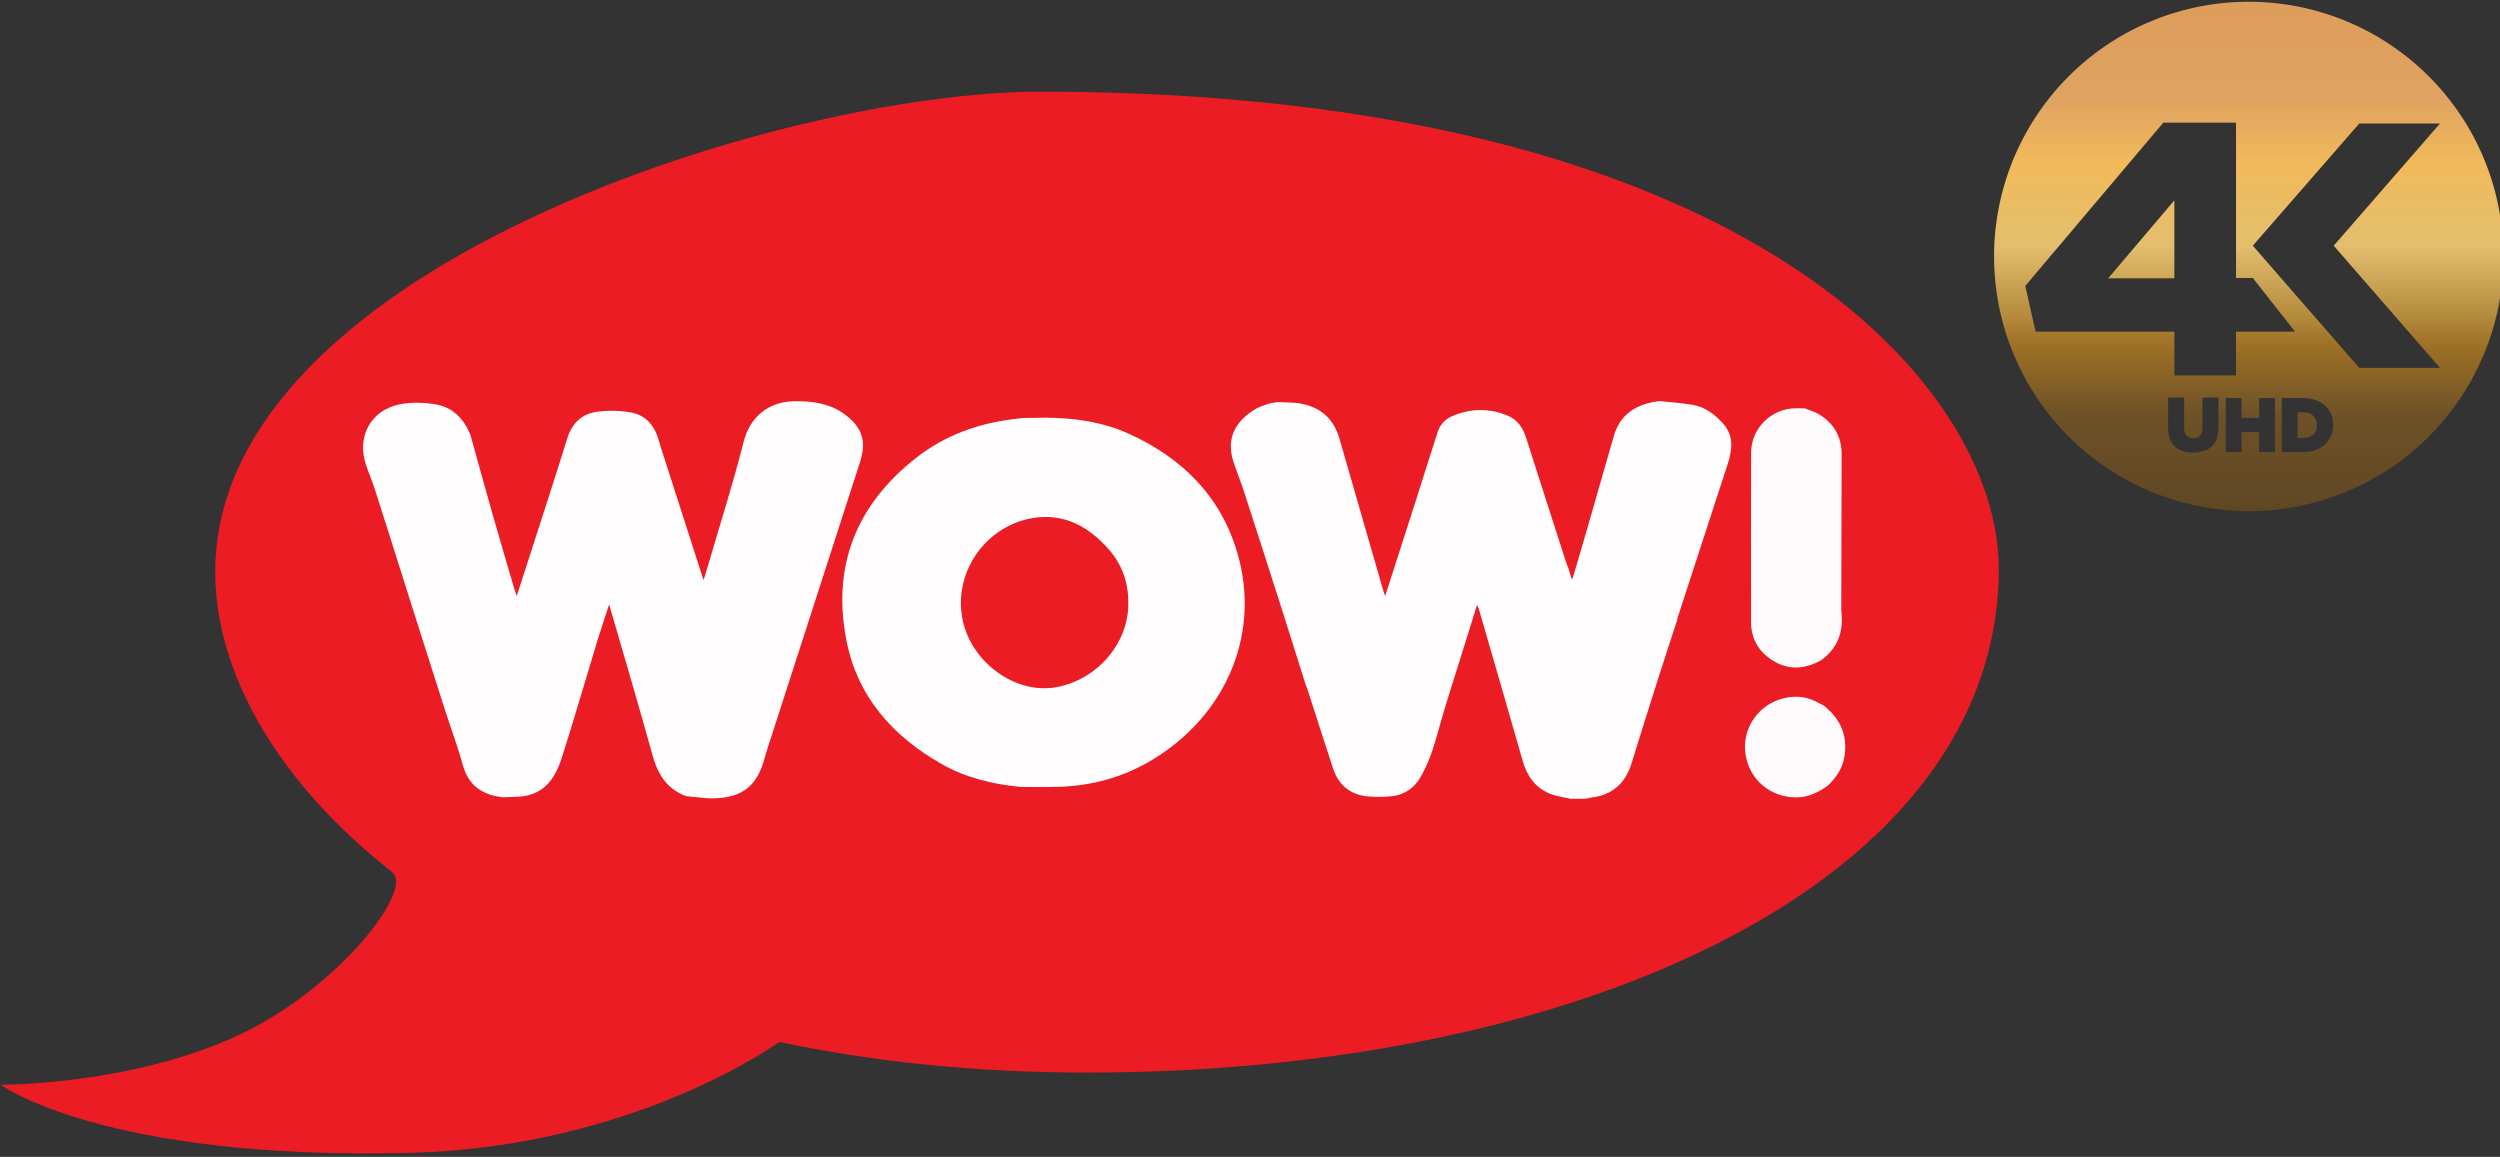 <svg width="211.67mm" height="97.952mm" version="1.1" viewBox="0 0 211.67 97.952" xmlns="http://www.w3.org/2000/svg">
 <rect x="0" y="0" width="211.67" height="97.952" fill="#333333" stroke="none"/>
 <defs>
  <linearGradient id="linearGradient1188" x1="538.73" x2="538.73" y1="255.75" y2="133.03" gradientTransform="matrix(1 0 0 1 12.911 282.35)" gradientUnits="userSpaceOnUse">
   <stop stop-color="#604724" offset="0"/>
   <stop stop-color="#6d5127" offset=".187"/>
   <stop stop-color="#9d7025" offset=".323"/>
   <stop stop-color="#b58b3d" offset=".384"/>
   <stop stop-color="#e3be6e" offset=".519"/>
   <stop stop-color="#f1ba5a" offset=".681"/>
   <stop stop-color="#e0a361" offset=".805"/>
   <stop stop-color="#dd9d5b" offset="1"/>
  </linearGradient>
  <clipPath id="clipPath96-5">
   <path d="m0 1080h1920v-1080h-1920z"/>
  </clipPath>
 </defs>
 <g transform="matrix(.351 0 0 .351 52.899 -142.65)">
  <g transform="matrix(3.78,0,0,3.78,-1417.3,-429.09)">
   <path transform="matrix(.265 0 0 .265 332.38 111.05)" d="m551.51 415.45a61.327 61.327 0 0 0-61.139 61.326 61.327 61.327 0 0 0 61.326 61.328 61.327 61.327 0 0 0 61.328-61.328 61.327 61.327 0 0 0-61.328-61.326 61.327 61.327 0 0 0-0.188 0zm-20.395 29.121h17.52v37.393h4.043l10.18 12.934h-14.223v10.527h-14.852v-10.527h-33.412l-2.486-11.021zm47.197 0.197h19.438l-25.592 29.426 25.592 29.422h-19.438l-25.635-29.422zm-44.529 18.5-15.939 18.779h15.939zm-1.506 47.512h3.863v7.209c4e-5 0.893 0.223 1.531 0.602 1.945 0.379 0.414 0.92 0.619 1.6 0.619 0.681 0 1.222-0.197 1.6-0.596 0.378-0.399 0.602-1.013 0.602-1.879v-7.299h3.861v7.191c0 2.08-0.597 3.602-1.668 4.596-1.071 0.994-2.601 1.449-4.432 1.449-1.831 0-3.344-0.466-4.396-1.453-1.053-0.987-1.631-2.486-1.631-4.502zm13.879 0.119h3.807v4.758h4.24v-4.758h3.809v13h-3.809v-4.832h-4.24v4.832h-3.807zm13.488 0h5.047c2.298 0 4.128 0.662 5.385 1.803 1.257 1.14 1.932 2.754 1.932 4.623v0.037c0 1.869-0.683 3.51-1.953 4.678s-3.12 1.859-5.438 1.859h-4.973zm3.807 3.408v6.182h1.295c1.028-1e-5 1.866-0.282 2.447-0.801s0.916-1.277 0.916-2.272v-0.037c-4e-5 -0.985-0.334-1.742-0.916-2.264s-1.42-0.809-2.447-0.809z" fill="url(#linearGradient1188)" stroke-width="3.78"/>
  </g>
 </g>
 <g transform="matrix(.806 0 0 -.806 -141.98 628.1)">
  <path transform="matrix(.436 0 0 -.436 30.068 956.31)" d="m585.83 428.11c-63.017 5e-3 -202.77 43.725-198.83 118.84 1.199 22.949 15.64 48.08 42.535 69.191 5.369 4.21-12.827 27.808-36.469 39.045-25.944 12.338-57.842 12.199-57.842 12.199s24.832 18.284 98.65 16.408c54.144-1.378 88.965-26.729 88.965-26.729 22.281 4.733 47.196 7.41 74.662 7.385 118.57-0.117 219.02-45.995 219.14-121.32 0.067-43.591-59.785-114.87-230.69-115.02z" fill="#ec1c24"/>
 </g>
 <g transform="matrix(.806 0 0 -.806 -141.98 628.1)">
  <g clip-path="url(#clipPath96-5)">
   <g transform="translate(225.56,733.63)">
    <path d="m0 0c0.805-2.889 1.6-5.782 2.422-8.667 0.719-2.524 1.467-5.041 2.205-7.56 0.057-0.192 0.126-0.378 0.247-0.737 0.489 1.516 0.928 2.871 1.363 4.227 1.318 4.106 2.668 8.202 3.939 12.323 0.51 1.654 1.583 2.625 3.221 2.825 1.161 0.141 2.388 0.117 3.533-0.102 1.702-0.328 2.56-1.615 2.959-3.236 0.058-0.237 0.143-0.469 0.217-0.702 1.084-3.373 2.169-6.746 3.253-10.118 0.362-1.129 0.727-2.259 1.143-3.555 0.237 0.785 0.434 1.422 0.619 2.06 1.207 4.142 2.527 8.254 3.574 12.436 0.684 2.743 2.717 4.307 5.44 4.311 1.845 3e-3 3.64-0.231 5.174-1.366 1.903-1.41 2.334-2.85 1.606-5.099-3.251-10.053-6.497-20.107-9.745-30.162-0.096-0.297-0.182-0.6-0.264-0.902-0.776-2.846-2.281-4.088-5.236-4.187-0.99-0.034-1.988 0.144-2.984 0.224h-0.01c-0.084 0.033-0.168 0.064-0.252 0.097-1.848 0.787-2.746 2.259-3.27 4.152-1.453 5.262-3.011 10.497-4.572 15.893-0.463-1.426-0.904-2.713-1.299-4.012-1.232-4.046-2.4-8.112-3.687-12.14-0.596-1.857-1.589-3.504-3.719-3.94-0.809-0.165-1.661-0.116-2.492-0.166-0.389 0.075-0.785 0.117-1.161 0.231-1.579 0.478-2.548 1.492-2.999 3.126-0.537 1.944-1.25 3.837-1.87 5.759-0.918 2.851-1.822 5.707-2.73 8.562-0.676 2.124-1.346 4.25-2.02 6.375-0.871 2.756-1.736 5.513-2.625 8.262-0.287 0.893-0.66 1.759-0.953 2.65-0.977 2.953 0.528 5.721 3.584 6.321 1.2 0.234 2.508 0.193 3.722-4e-3 1.8-0.293 2.976-1.503 3.667-3.179" fill="#fffdfd" fill-rule="evenodd"/>
   </g>
   <g transform="translate(294.68,715.97)">
    <path d="m0 0c2e-3 2.12-0.639 4.023-2.117 5.676-2.135 2.381-4.738 3.794-8.041 3.193-5.031-0.915-8.327-5.93-7.211-10.845 0.979-4.311 5.447-7.585 9.617-6.931 4.352 0.681 7.822 4.586 7.752 8.907m-8.574 19.437c2.967-0.039 5.878-0.445 8.597-1.675 5.598-2.532 9.682-6.546 11.432-12.534 2.402-8.216-0.916-16.543-8.33-21.356-3.176-2.061-6.676-3.107-10.453-3.216-1.335-0.037-2.672-9e-3 -4.008-0.011-2.912 0.296-5.728 0.952-8.289 2.412-5.154 2.935-8.85 7.086-9.998 13.032-1.508 7.804 1.059 14.176 7.277 19.083 3.083 2.432 6.635 3.707 10.513 4.14 0.226 0.029 0.453 0.06 0.681 0.088 0.858 0.013 1.718 0.025 2.578 0.037" fill="#fffdfd" fill-rule="evenodd"/>
   </g>
   <g transform="translate(352.35,714.19)">
    <path d="m0 0c-0.684-2.101-1.375-4.197-2.045-6.302-0.934-2.934-1.857-5.872-2.767-8.812-0.651-2.091-2.018-3.309-4.209-3.574-0.184-0.022-0.366-0.074-0.548-0.112-0.166-8e-3 -0.333-0.015-0.497-0.023-0.375 0-0.752 1e-3 -1.127 2e-3 -0.729 0.169-1.493 0.251-2.176 0.528-1.561 0.632-2.426 1.875-2.881 3.478-1.521 5.346-3.08 10.683-4.625 16.024-0.021 0.076-0.066 0.146-0.158 0.348-0.629-2.016-1.221-3.918-1.815-5.821-0.537-1.715-1.088-3.427-1.609-5.148-0.447-1.476-0.818-2.977-1.311-4.44-0.308-0.919-0.707-1.823-1.187-2.666-0.717-1.255-1.849-1.97-3.314-2.06-0.725-0.046-1.461-0.06-2.186 2e-3 -1.883 0.16-3.129 1.18-3.717 2.965-0.918 2.792-1.807 5.594-2.711 8.392-0.038 0.117-0.096 0.227-0.144 0.341-0.801 2.54-1.592 5.085-2.403 7.622-1.364 4.269-2.734 8.535-4.116 12.796-0.327 1.011-0.735 1.994-1.069 3.002-0.852 2.556 0.261 4.411 2.422 5.646 0.427 0.246 0.927 0.362 1.398 0.538 0.209 0.034 0.422 0.067 0.633 0.102 0.121 6e-3 0.242 0.012 0.363 0.019 0.73-0.043 1.47-0.015 2.184-0.14 2.127-0.374 3.521-1.594 4.127-3.703 1.521-5.314 3.06-10.621 4.592-15.93 0.05-0.175 0.113-0.345 0.202-0.609 1.121 3.489 2.217 6.881 3.303 10.275 0.746 2.326 1.468 4.66 2.221 6.984 0.238 0.731 0.727 1.278 1.43 1.616 1.96 0.853 3.941 0.914 5.917 0.092 1.022-0.426 1.6-1.264 1.932-2.309 1.382-4.337 2.783-8.668 4.178-13.001 0.095-0.294 0.215-0.582 0.322-0.872 0.09-0.313 0.18-0.626 0.268-0.938 0.043 0 0.084 1e-3 0.125 2e-3 0.477 1.622 0.959 3.243 1.428 4.868 0.974 3.379 1.929 6.764 2.911 10.14 0.585 2.008 2.001 3.102 4.002 3.51 0.245 0.051 0.491 0.086 0.739 0.129 1.177-0.128 2.364-0.196 3.53-0.399 1.326-0.232 2.37-1.015 3.236-2.014 1.115-1.285 0.917-2.745 0.445-4.201-1.753-5.411-3.523-10.816-5.287-16.224-0.013-0.038-5e-3 -0.082-6e-3 -0.123" fill="#fffdfd" fill-rule="evenodd"/>
   </g>
   <g transform="translate(367.48,709.94)">
    <path d="m0 0c-1.833-1.042-3.655-1.088-5.403 0.153-1.285 0.914-1.971 2.201-1.974 3.794-9e-3 5.95-0.013 11.902 2e-3 17.853 7e-3 2.557 2.132 4.643 4.687 4.651 0.312 0 0.625-1e-3 0.937-2e-3 0.519-0.214 1.076-0.363 1.547-0.654 1.535-0.947 2.34-2.337 2.336-4.162-0.012-5.261-0.026-10.521-0.037-15.781 0-0.334-8e-3 -0.67 0.025-1.002 0.196-2.015-0.474-3.644-2.12-4.85" fill="#fffbfc" fill-rule="evenodd"/>
   </g>
   <g transform="translate(368.22,696.8)">
    <path d="m0 0c-1.006-0.74-2.079-1.284-3.376-1.284-2.69 1e-3 -4.865 1.805-5.317 4.441-0.429 2.506 1.064 5.013 3.552 5.845 1.444 0.482 2.87 0.375 4.21-0.411 0.142-0.083 0.292-0.152 0.439-0.227 1.816-1.427 2.588-3.261 2.14-5.554-0.218-1.123-0.855-2.017-1.648-2.81" fill="#fffbfc" fill-rule="evenodd"/>
   </g>
  </g>
 </g>
</svg>
